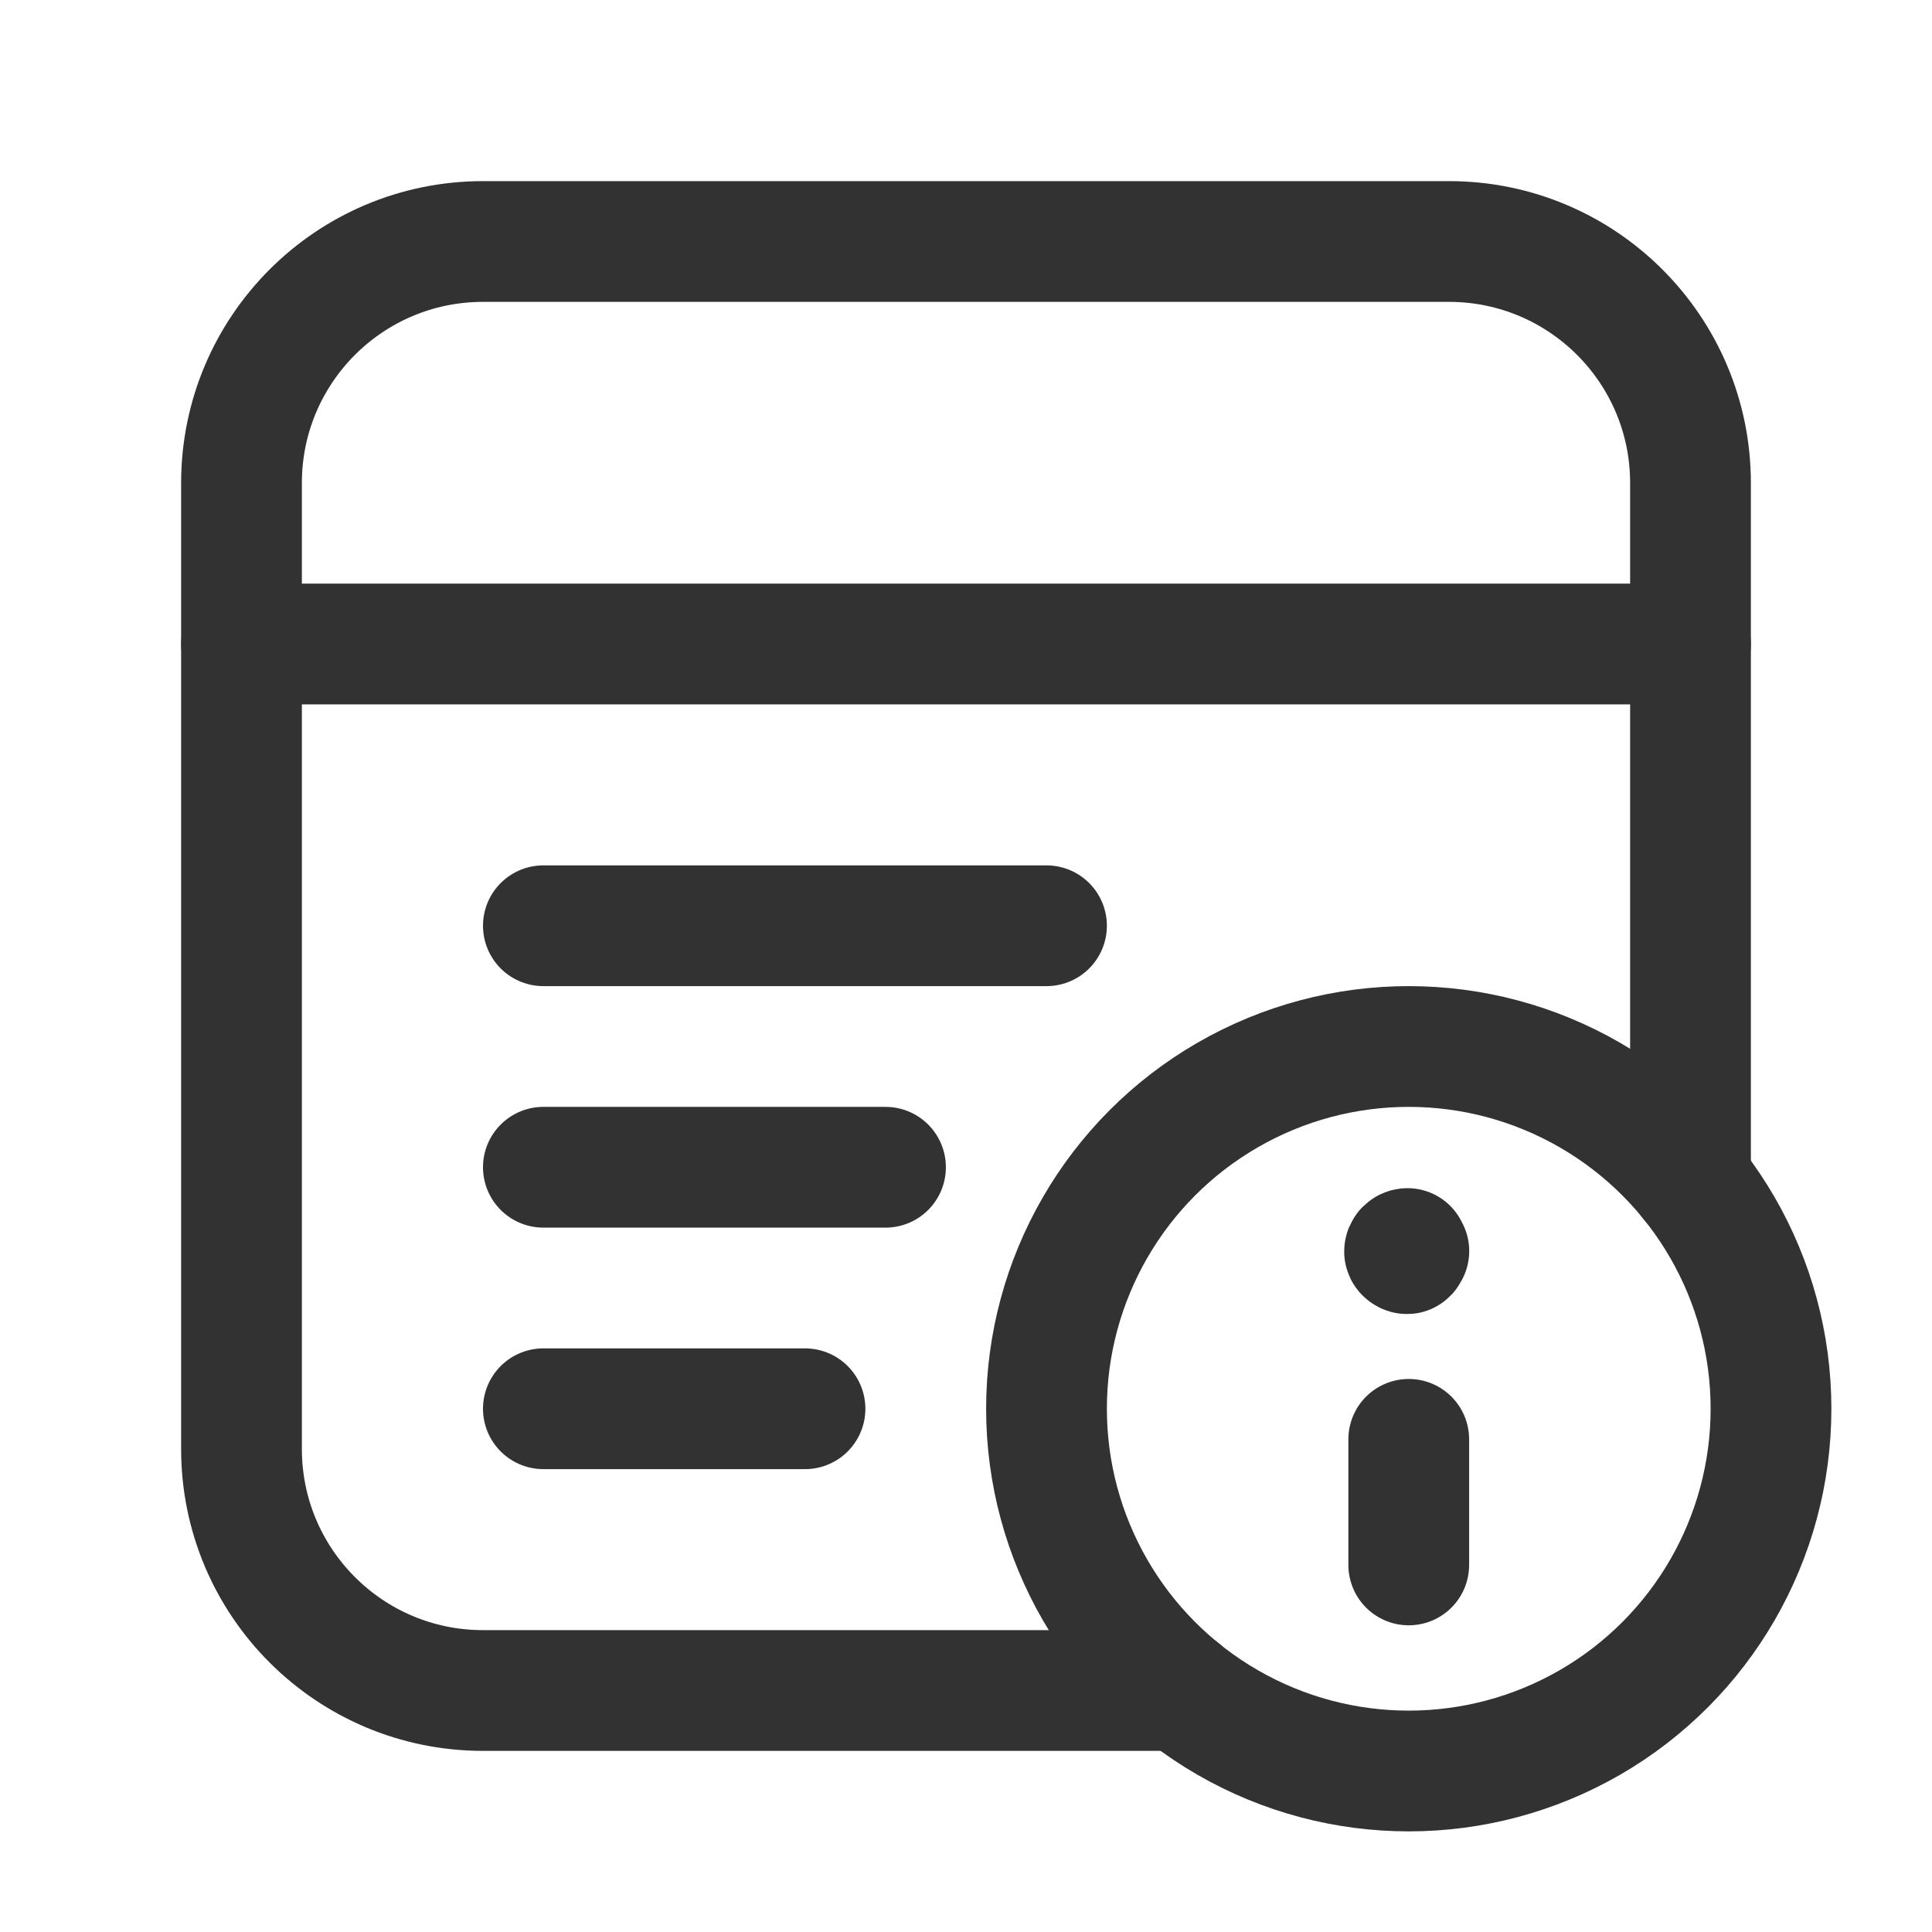 <?xml version="1.0" encoding="UTF-8"?><svg version="1.1" viewBox="0 0 24 24" xmlns="http://www.w3.org/2000/svg" xmlns:xlink="http://www.w3.org/1999/xlink"><g fill="none"><rect width="24" height="24"></rect><line x1="6.75" x2="10" y1="17.5" y2="17.5" stroke="#323232" stroke-linecap="round" stroke-linejoin="round" stroke-width="1.5"></line><line x1="6.75" x2="11" y1="14.5" y2="14.5" stroke="#323232" stroke-linecap="round" stroke-linejoin="round" stroke-width="1.5"></line><line x1="6.75" x2="13" y1="11.5" y2="11.5" stroke="#323232" stroke-linecap="round" stroke-linejoin="round" stroke-width="1.5"></line><path stroke="#323232" stroke-linecap="round" stroke-linejoin="round" stroke-width="1.5" d="M14.672 21h-8.672l-1.31134e-07-3.55271e-15c-1.657-7.24234e-08-3-1.343-3-3 0 0 0-3.55271e-15 0-3.55271e-15v-12l3.37508e-14 4.52987e-07c-2.50178e-07-1.657 1.343-3 3-3h12l-1.31134e-07 2.66454e-15c1.657-7.24234e-08 3 1.343 3 3v8.673"></path><line x1="21" x2="3" y1="8" y2="8" stroke="#323232" stroke-linecap="round" stroke-linejoin="round" stroke-width="1.5"></line><line x1="17.5" x2="17.5" y1="17.88" y2="19.44" stroke="#323232" stroke-linecap="round" stroke-linejoin="round" stroke-width="1.5"></line><circle cx="17.5" cy="17.5" r="4.5" stroke="#323232" stroke-linecap="round" stroke-linejoin="round" stroke-width="1.5"></circle><path stroke="#323232" stroke-linecap="round" stroke-linejoin="round" stroke-width="1.5" d="M17.485 15.51h-1.61732e-09c-.02 8.93223e-10-.037.017-.037.037v5.58684e-09c3.08553e-09.02.017.037.037.037 .02-3.08553e-09.037-.017.037-.037 -3.08553e-09-.02-.017-.037-.037-.037 0 0 0 0 0 0"></path></g></svg>